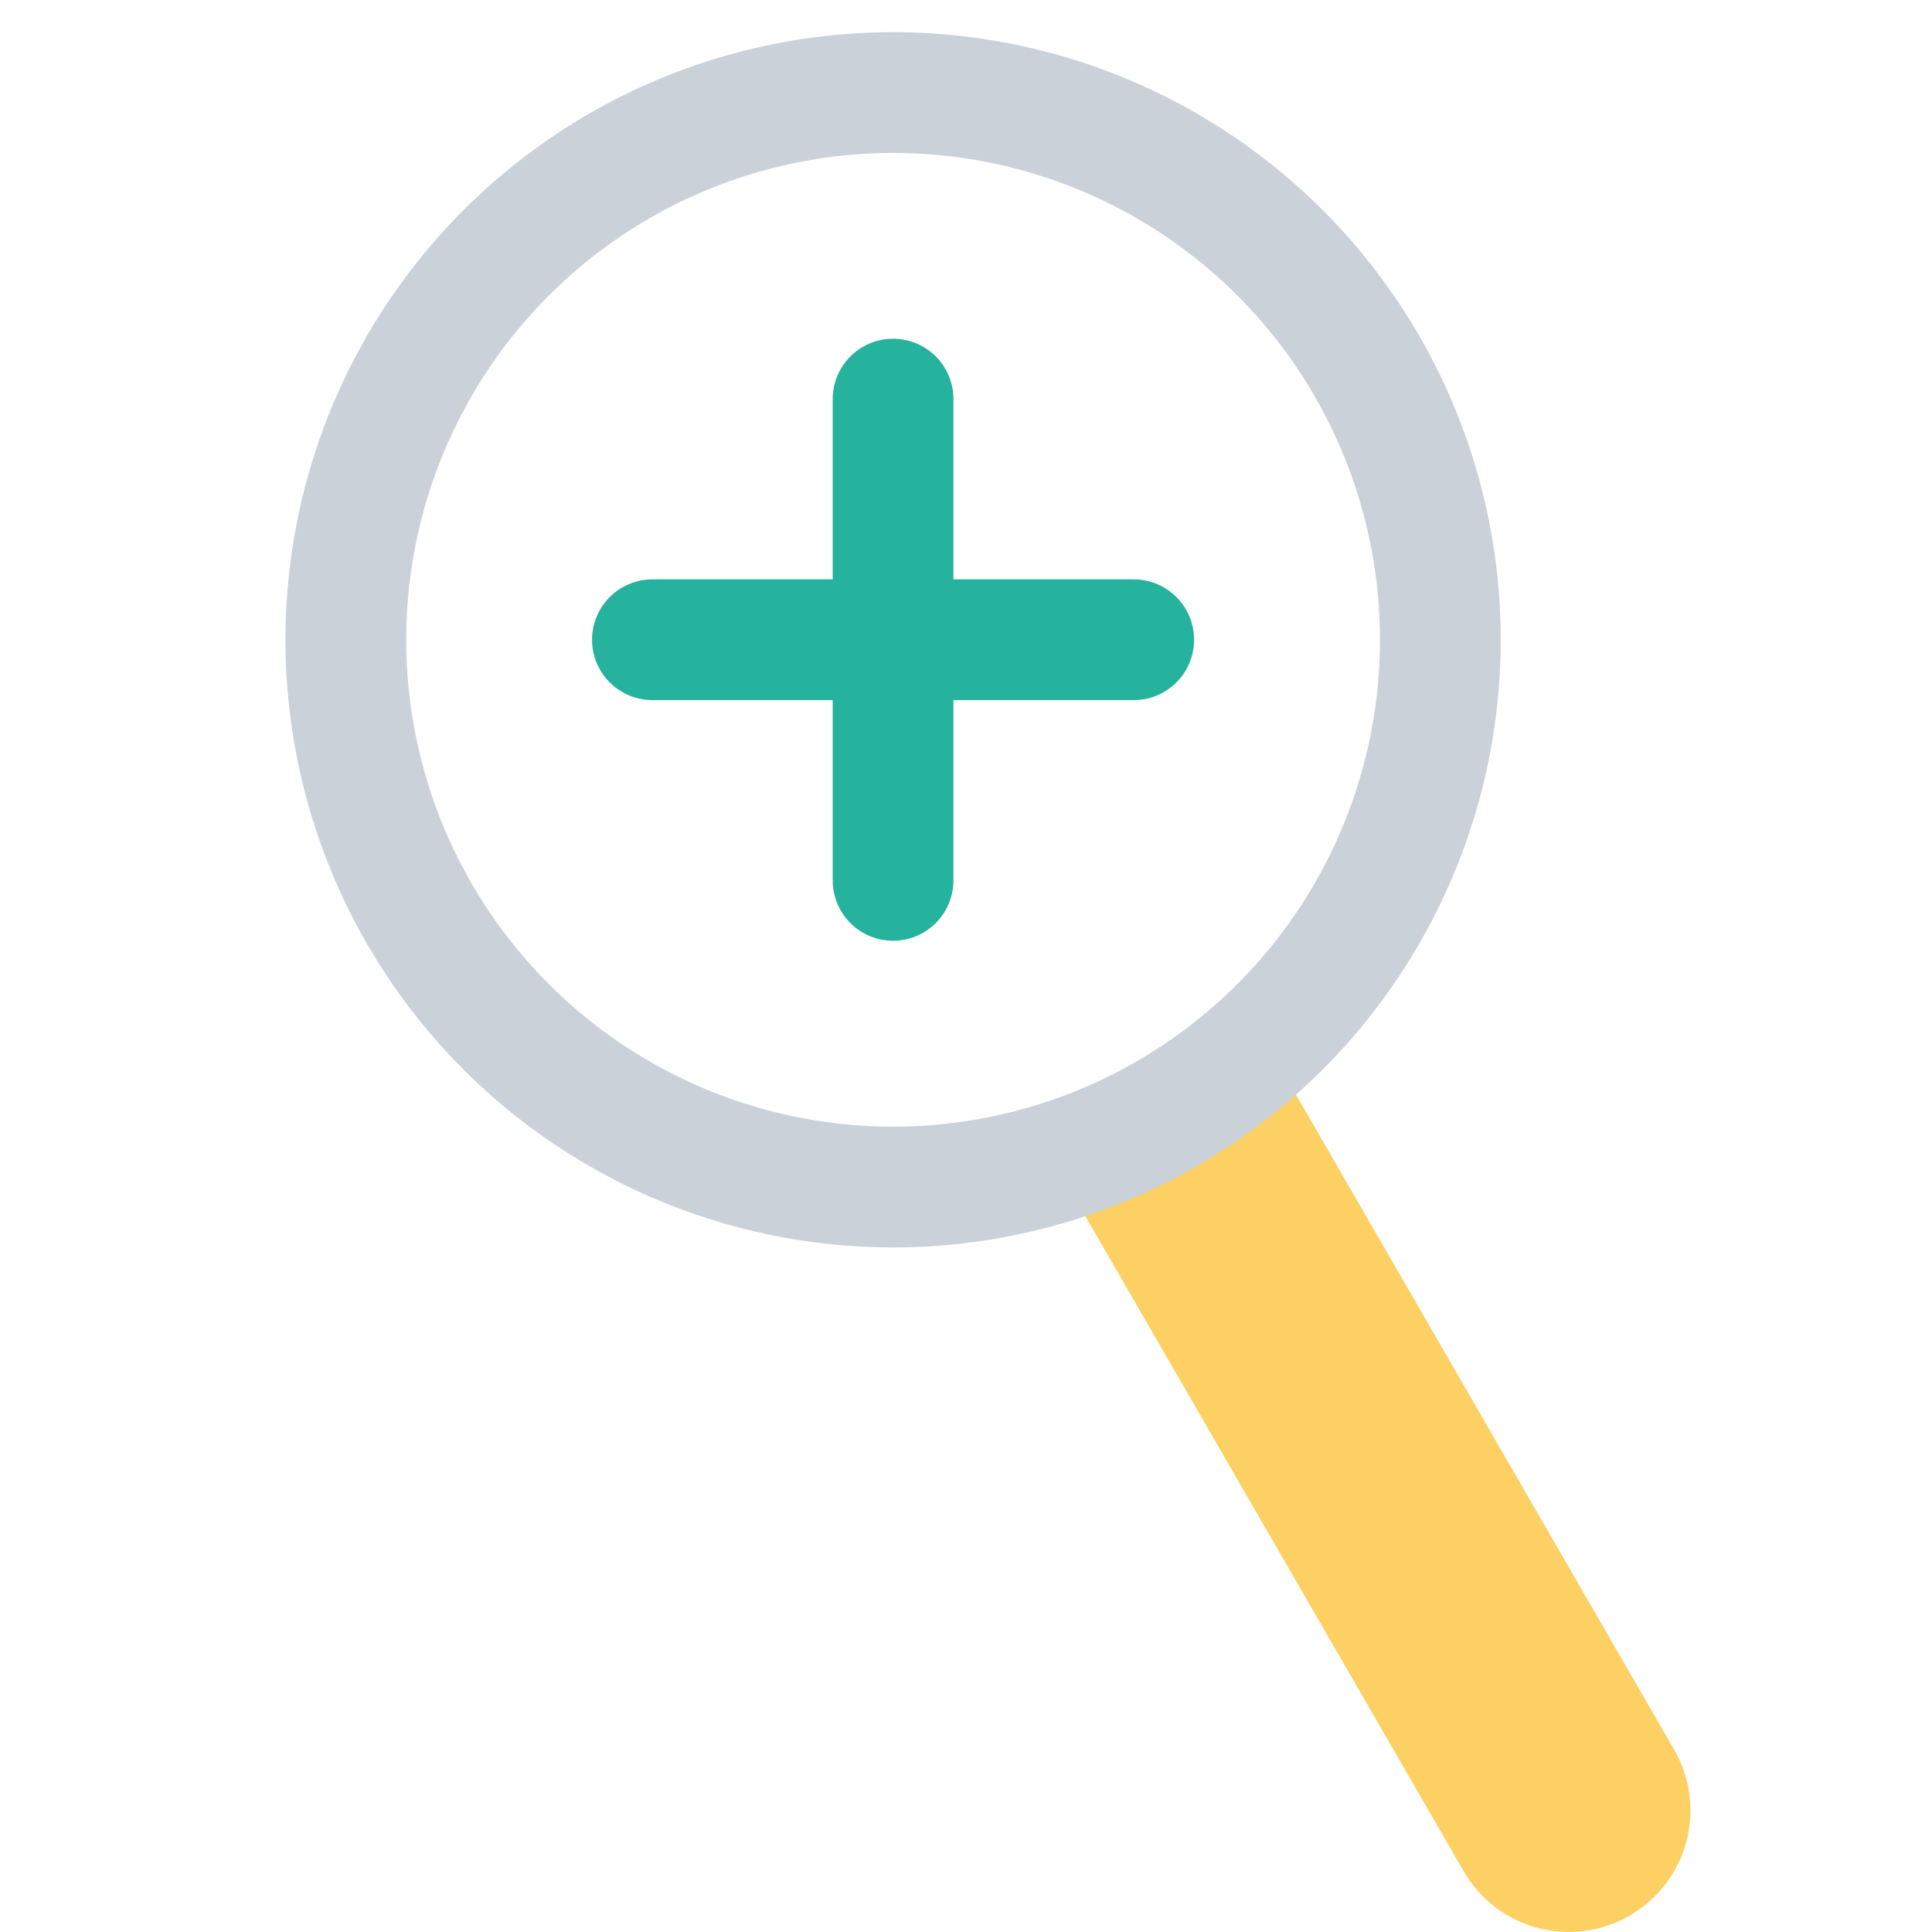 <svg xmlns="http://www.w3.org/2000/svg" width="16" height="16" viewBox="0 0 16 16"><g transform="translate(884.363 -886.096)"><g transform="translate(73.533 2.332)"><path fill="none" stroke="#25b39e" stroke-linecap="round" stroke-linejoin="round" d="M-948.507 889.062l-3.986 0M-950.5 887.069l0 3.986"/></g><path fill="#fcd062" style="marker:none" d="m -873.663,895.106 0.192,0.331 2.972,5.148 c 0.279,0.483 0.114,1.096 -0.368,1.375 -0.483,0.279 -1.096,0.114 -1.375,-0.368 l -2.966,-5.136 -0.18,-0.311 z" color="#000" overflow="visible"/><ellipse cx="-616.356" cy="1087.986" fill="none" stroke="#cad1d8" stroke-linecap="square" stroke-linejoin="round" color="#000" style="marker:none" overflow="visible" rx="4.532" ry="4.532" transform="rotate(14.999) skewX(-.002)"/></g></svg>